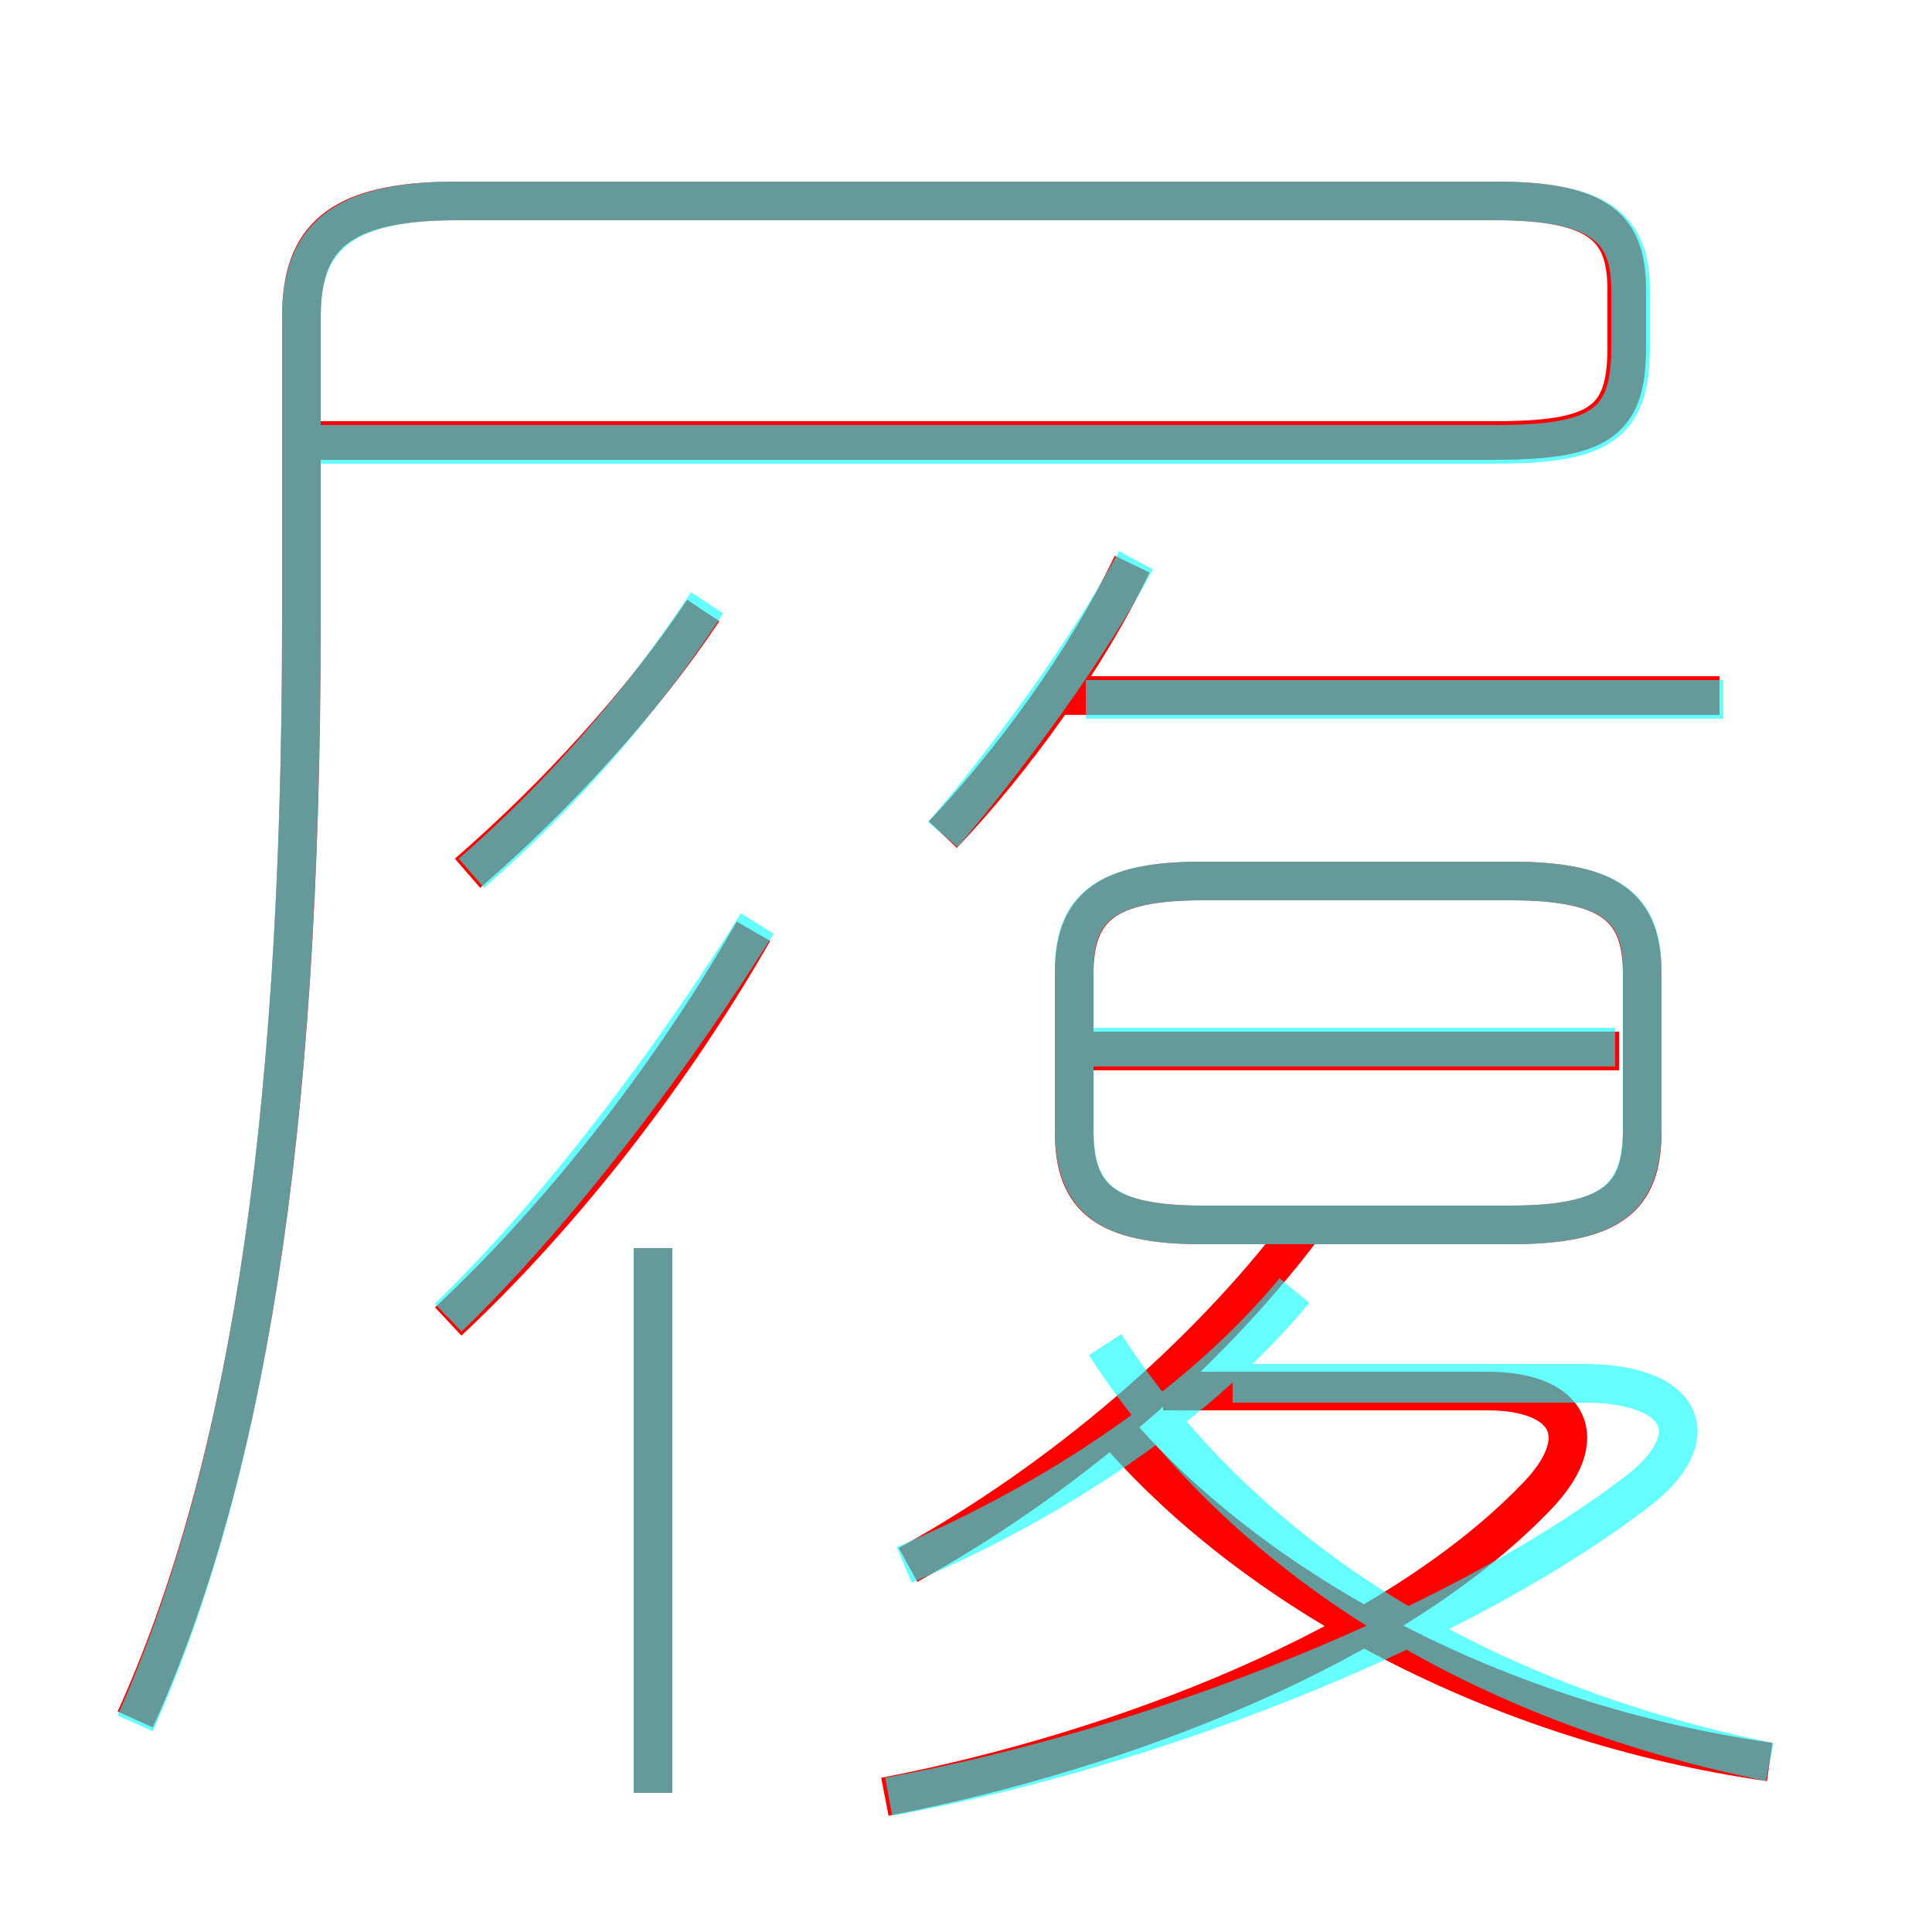 <?xml version='1.0' encoding='utf8'?>
<svg viewBox="0.0 -6.0 50.0 50.0" version="1.1" xmlns="http://www.w3.org/2000/svg">
<rect x="0.0" y="-6.0" width="50.0" height="50.0" fill="#333333" stroke="none"/>
<rect x="-1000" y="-1000" width="2000" height="2000" stroke="white" fill="white"/>
<g style="fill:none;stroke:rgba(255, 0, 0, 1);  stroke-width:1"><path d="M 3.5 0.5 C 6.3 -5.7 7.8 -14.4 7.8 -27.9 L 7.8 -35.8 C 7.8 -37.8 8.7 -38.8 11.8 -38.8 L 38.7 -38.8 C 41.4 -38.8 42.1 -38.1 42.1 -36.5 L 42.1 -35.0 C 42.1 -33.1 41.4 -32.6 38.7 -32.6 L 7.4 -32.6 M 16.9 2.4 L 16.9 -11.7 M 11.6 -9.8 C 14.7 -12.7 17.5 -16.4 19.5 -19.9 M 22.9 2.5 C 29.1 1.3 36.0 -1.4 39.7 -5.2 C 41.3 -6.8 40.6 -8.0 38.5 -8.0 L 30.1 -8.0 M 23.5 -3.5 C 27.5 -5.7 31.2 -8.9 33.7 -12.2 M 12.1 -21.4 C 14.4 -23.4 16.6 -25.8 18.2 -28.2 M 45.8 1.6 C 38.8 0.6 32.4 -2.8 28.7 -7.2 M 41.9 -16.8 L 27.6 -16.8 M 31.1 -12.3 L 39.1 -12.3 C 41.7 -12.3 42.5 -13.0 42.5 -14.7 L 42.5 -18.8 C 42.5 -20.5 41.7 -21.2 39.1 -21.2 L 31.1 -21.2 C 28.6 -21.2 27.8 -20.5 27.8 -18.8 L 27.8 -14.7 C 27.8 -13.0 28.6 -12.3 31.1 -12.3 Z M 24.4 -22.4 C 26.2 -24.3 28.1 -26.9 29.3 -29.4 M 44.5 -26.0 L 27.2 -26.0" transform="translate(0.0 38.0)" />
</g>
<g style="fill:none;stroke:rgba(0, 255, 255, 0.6);  stroke-width:1">
<path d="M 3.5 0.6 C 6.3 -5.7 7.8 -14.4 7.8 -28.0 L 7.8 -35.8 C 7.8 -37.8 8.8 -38.8 11.8 -38.8 L 38.7 -38.8 C 41.4 -38.8 42.2 -38.1 42.2 -36.5 L 42.2 -35.0 C 42.2 -33.0 41.4 -32.5 38.7 -32.5 L 7.8 -32.5 M 16.9 2.4 L 16.9 -11.7 M 11.6 -9.9 C 14.6 -12.8 17.6 -16.9 19.6 -20.1 M 23.0 2.5 C 30.1 1.2 38.0 -2.0 42.5 -5.5 C 44.2 -6.9 43.5 -8.2 41.0 -8.2 L 31.9 -8.2 M 23.4 -3.5 C 27.4 -5.2 31.1 -7.7 33.5 -10.6 M 45.8 1.6 C 38.9 0.2 32.5 -3.2 28.6 -9.2 M 12.2 -21.4 C 14.5 -23.4 16.6 -25.8 18.3 -28.4 M 31.1 -12.3 L 39.1 -12.3 C 41.7 -12.3 42.5 -13.0 42.5 -14.8 L 42.5 -18.9 C 42.5 -20.5 41.7 -21.2 39.1 -21.2 L 31.1 -21.2 C 28.6 -21.2 27.8 -20.5 27.8 -18.9 L 27.8 -14.8 C 27.8 -13.0 28.6 -12.3 31.1 -12.3 Z M 41.8 -16.9 L 28.2 -16.9 M 24.4 -22.4 C 26.1 -24.4 28.1 -27.1 29.4 -29.5 M 44.6 -25.9 L 28.1 -25.9" transform="translate(0.0 38.0)" />
</g>
</svg>